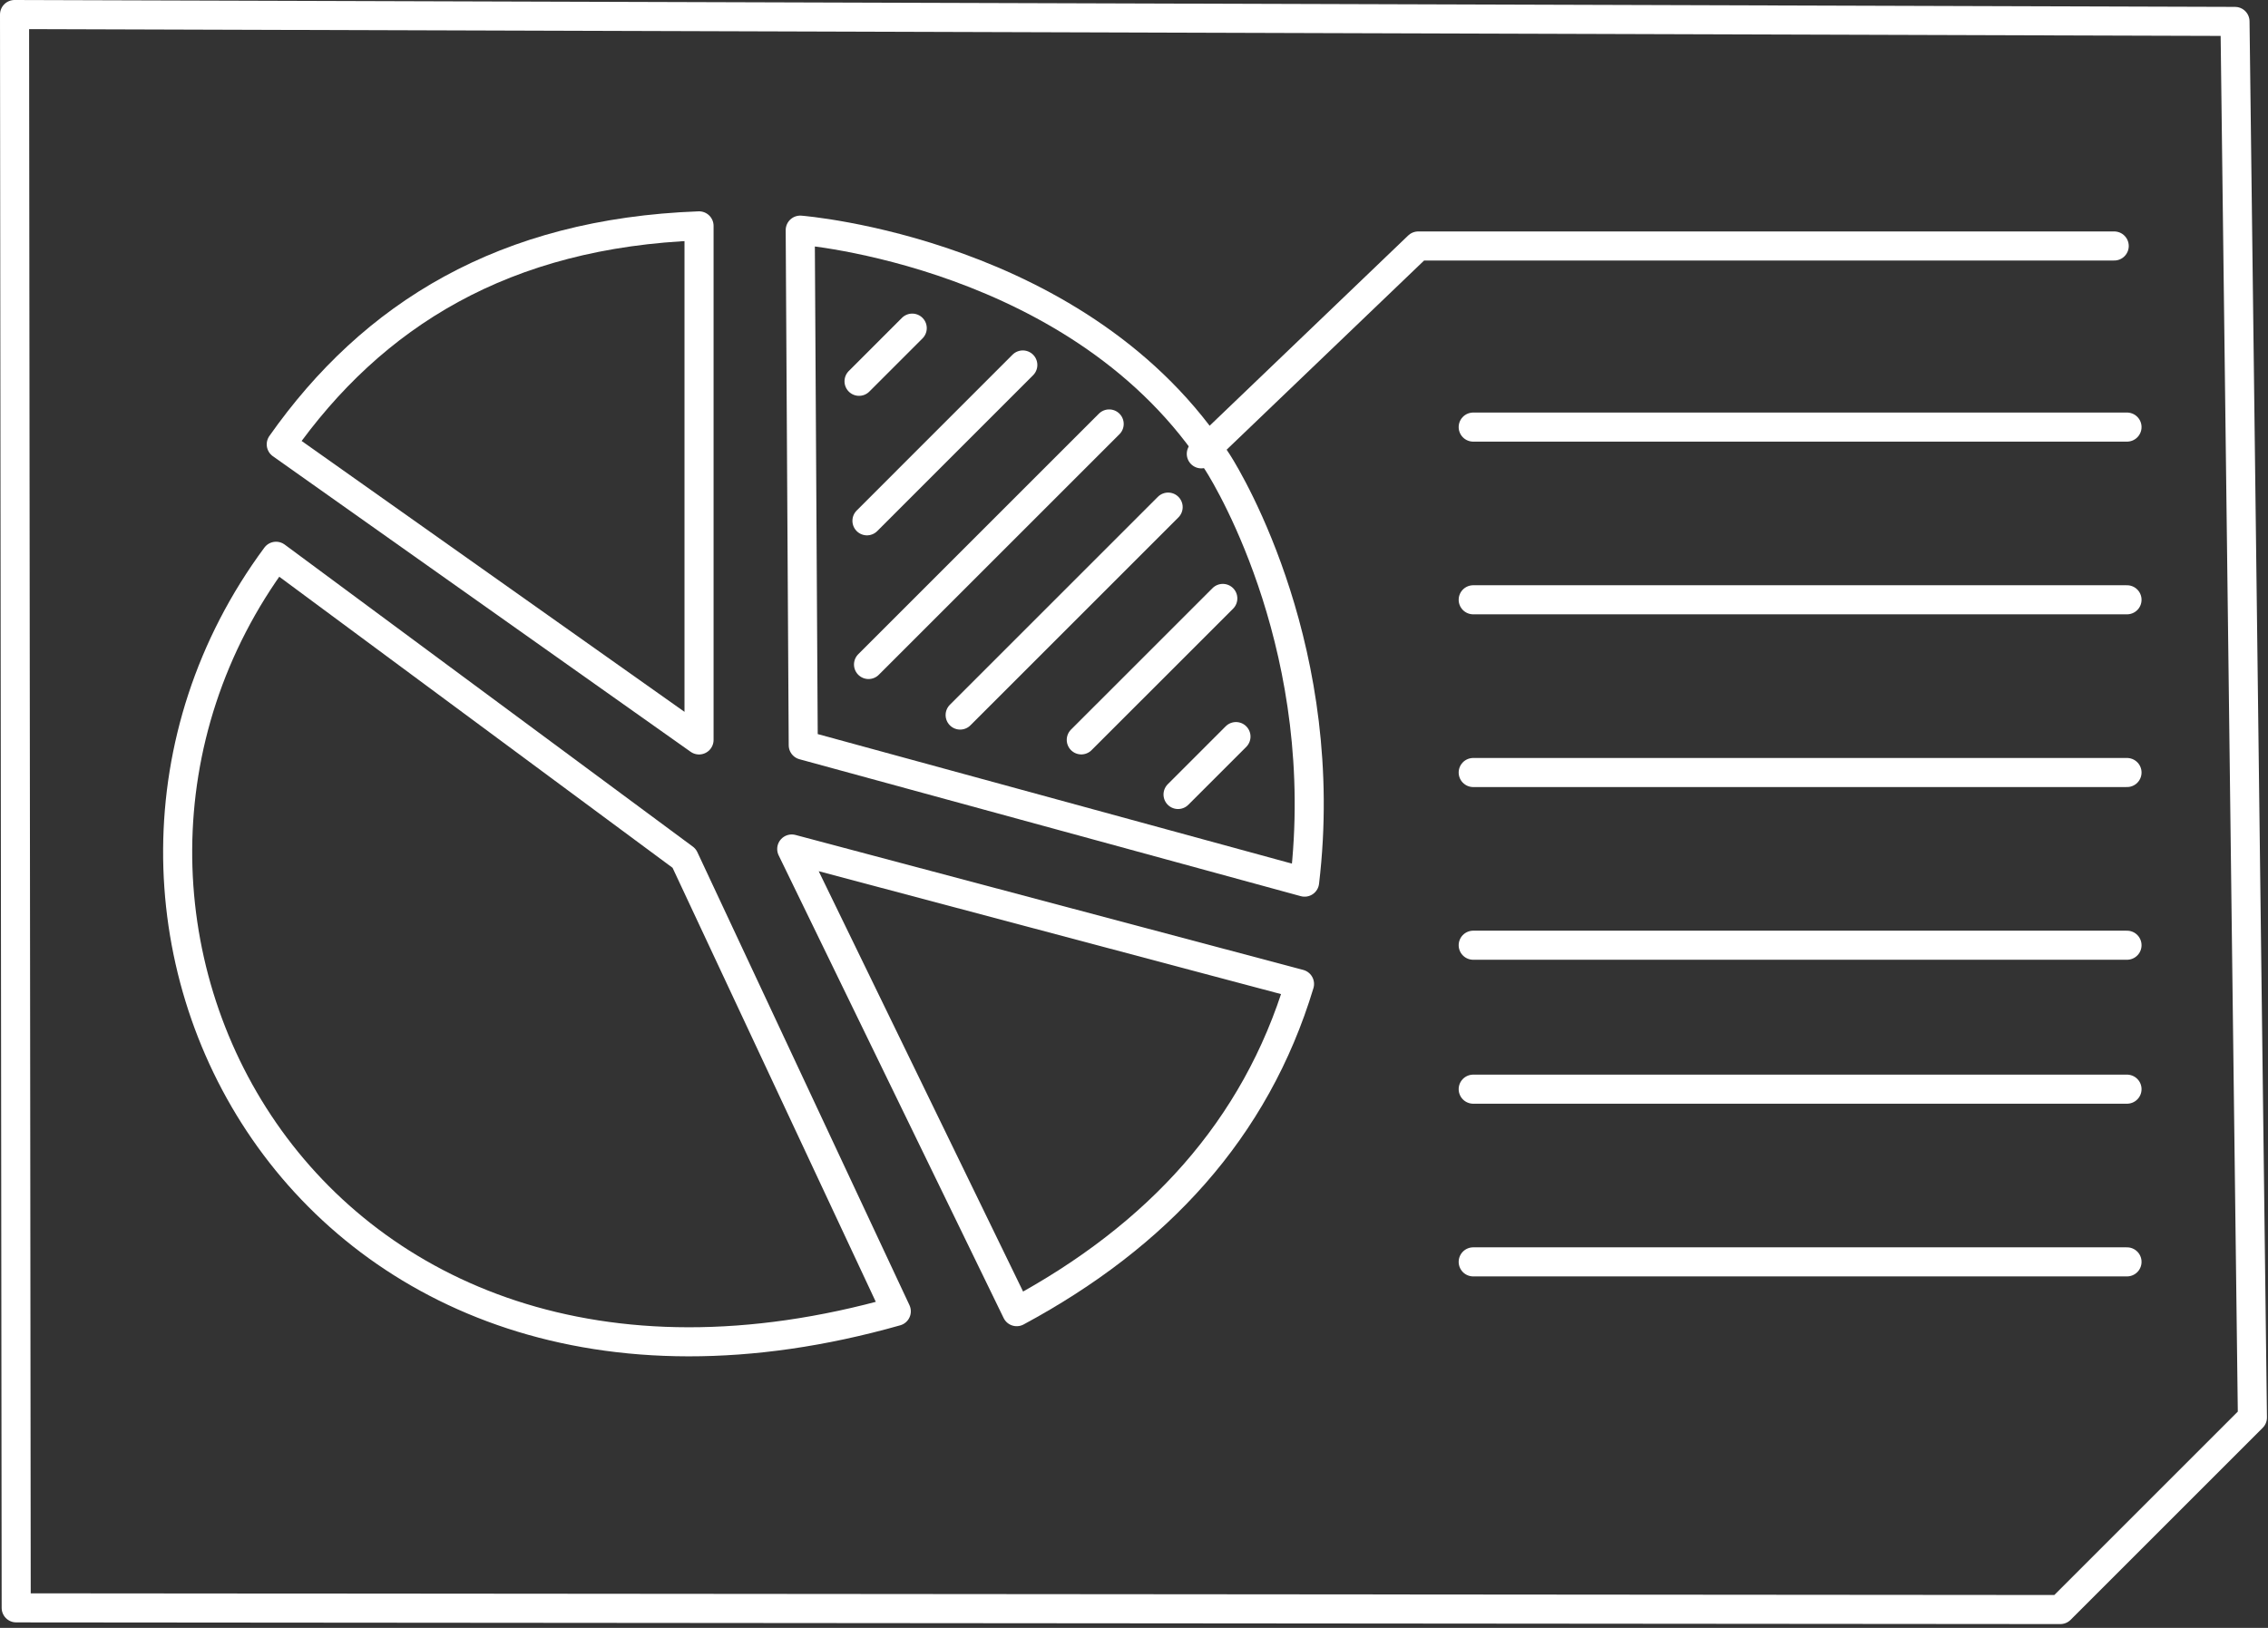 <?xml version="1.0" encoding="UTF-8" standalone="no"?><!DOCTYPE svg PUBLIC "-//W3C//DTD SVG 1.1//EN" "http://www.w3.org/Graphics/SVG/1.1/DTD/svg11.dtd"><svg width="100%" height="100%" viewBox="0 0 78 56" version="1.1" xmlns="http://www.w3.org/2000/svg" xmlns:xlink="http://www.w3.org/1999/xlink" xml:space="preserve" style="fill-rule:evenodd;clip-rule:evenodd;stroke-linecap:round;stroke-linejoin:round;stroke-miterlimit:1.5;"><rect x="0" y="0" width="78" height="56" fill="#333333" stroke="none"/><g><path d="M0.5,0.5l76.365,0.237l0.599,48.027l-6.606,6.605l-70.301,-0.058l-0.057,-54.811Z" style="fill:none;stroke:#fff;stroke-width:1px;"/><path d="M72.711,8.462l-23.935,0l-7.461,7.15" style="fill:none;stroke:#fff;stroke-width:1px;"/><path d="M73.151,14.692l-22.485,0" style="fill:none;stroke:#fff;stroke-width:1px;"/><path d="M73.151,20.633l-22.485,0" style="fill:none;stroke:#fff;stroke-width:1px;"/><path d="M73.151,26.575l-22.485,0" style="fill:none;stroke:#fff;stroke-width:1px;"/><path d="M73.151,32.516l-22.485,0" style="fill:none;stroke:#fff;stroke-width:1px;"/><path d="M73.151,37.468l-22.485,0" style="fill:none;stroke:#fff;stroke-width:1px;"/><path d="M73.151,43.409l-22.485,0" style="fill:none;stroke:#fff;stroke-width:1px;"/><path d="M27.625,25.635l-0.104,-17.718c0,0 9.714,0.753 14.357,7.994c0.446,0.696 3.926,6.562 2.989,14.435l-17.242,-4.711Z" style="fill:none;stroke:#fff;stroke-width:1px;"/><path d="M31.373,11.288l-1.829,1.829" style="fill:none;stroke:#fff;stroke-width:1px;"/><path d="M35.176,12.555l-5.36,5.361" style="fill:none;stroke:#fff;stroke-width:1px;"/><path d="M38.146,14.584l-8.276,8.275" style="fill:none;stroke:#fff;stroke-width:1px;"/><path d="M40.174,17.445l-7.153,7.153" style="fill:none;stroke:#fff;stroke-width:1px;"/><path d="M42.054,20.586l-4.867,4.866" style="fill:none;stroke:#fff;stroke-width:1px;"/><path d="M42.507,25.339l-1.992,1.992" style="fill:none;stroke:#fff;stroke-width:1px;"/><path d="M44.692,33.849l-17.463,-4.643l7.737,15.916c4.833,-2.603 8.213,-6.261 9.726,-11.273Z" style="fill:none;stroke:#fff;stroke-width:1px;"/><path d="M9.494,19.136l14.036,10.39l7.295,15.584c-20.402,5.78 -30.451,-13.651 -21.331,-25.974Z" style="fill:none;stroke:#fff;stroke-width:1px;"/><path d="M24.041,7.77l0,17.684l-14.368,-10.168c3.138,-4.459 7.668,-7.27 14.368,-7.516Z" style="fill:none;stroke:#fff;stroke-width:1px;"/></g></svg>